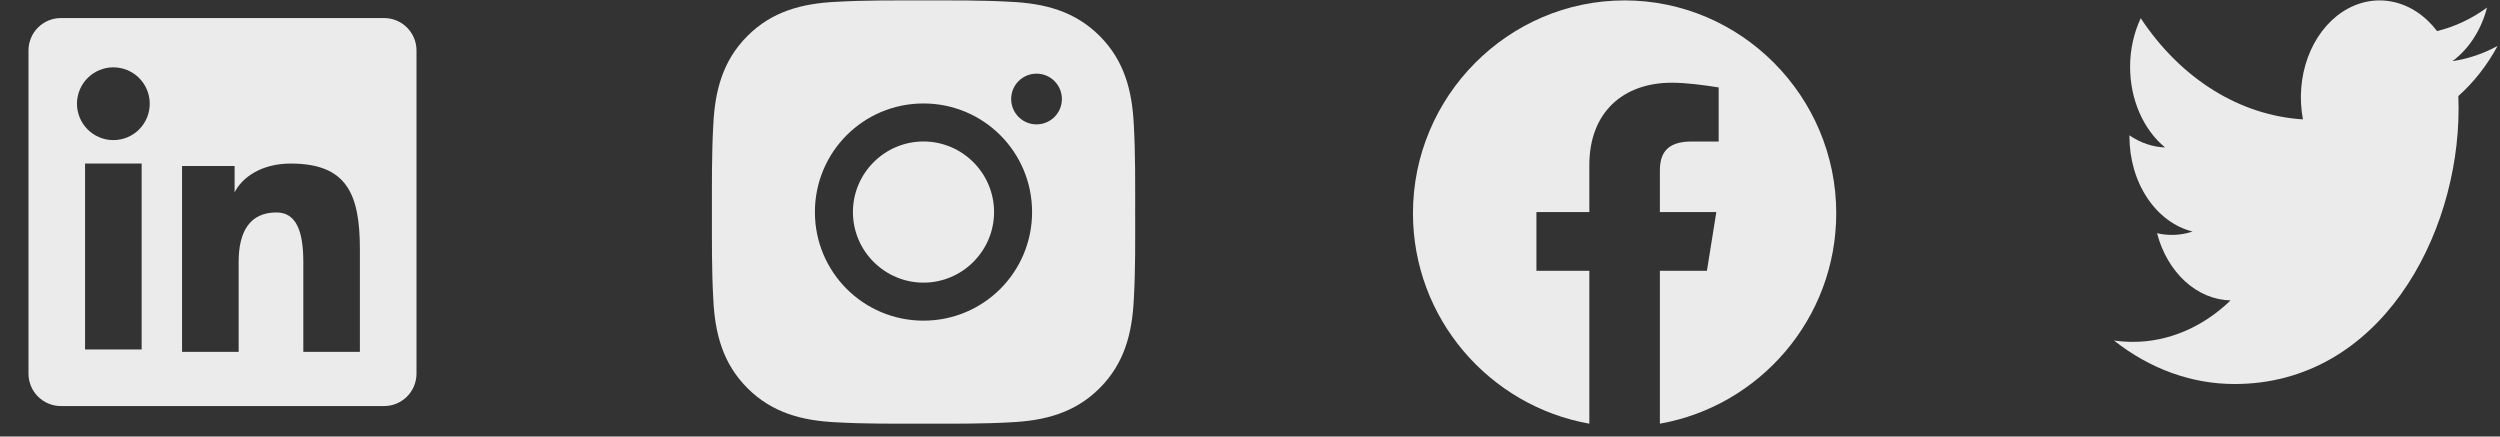 <svg width="189" height="33" viewBox="0 0 189 33" fill="none" xmlns="http://www.w3.org/2000/svg">
<rect x="0" y="0" width="189" height="33" fill="#333333" stroke="none"/>
<g opacity="0.9">
<path fill-rule="evenodd" clip-rule="evenodd" d="M2.154 3.815C2.154 3.165 2.412 2.542 2.871 2.083C3.331 1.623 3.954 1.365 4.604 1.365H29.034C29.356 1.364 29.675 1.427 29.973 1.55C30.27 1.673 30.541 1.854 30.769 2.081C30.997 2.309 31.177 2.579 31.301 2.877C31.424 3.174 31.487 3.493 31.487 3.815V28.245C31.487 28.567 31.424 28.886 31.301 29.184C31.178 29.481 30.997 29.752 30.77 29.98C30.542 30.208 30.271 30.388 29.974 30.512C29.676 30.635 29.357 30.698 29.035 30.698H4.604C4.282 30.698 3.964 30.635 3.666 30.511C3.369 30.388 3.099 30.207 2.871 29.98C2.643 29.752 2.463 29.482 2.34 29.184C2.217 28.887 2.153 28.568 2.154 28.246V3.815ZM13.764 12.549H17.736V14.543C18.31 13.397 19.776 12.365 21.98 12.365C26.206 12.365 27.207 14.649 27.207 18.839V26.602H22.931V19.794C22.931 17.407 22.358 16.061 20.902 16.061C18.882 16.061 18.042 17.513 18.042 19.794V26.602H13.764V12.549ZM6.431 26.419H10.708V12.365H6.431V26.418V26.419ZM11.32 7.781C11.328 8.147 11.263 8.511 11.129 8.852C10.994 9.193 10.793 9.503 10.537 9.765C10.28 10.027 9.975 10.235 9.637 10.377C9.299 10.519 8.937 10.592 8.57 10.592C8.204 10.592 7.841 10.519 7.504 10.377C7.166 10.235 6.86 10.027 6.604 9.765C6.348 9.503 6.147 9.193 6.012 8.852C5.877 8.511 5.812 8.147 5.82 7.781C5.836 7.062 6.133 6.378 6.647 5.875C7.161 5.372 7.851 5.091 8.57 5.091C9.289 5.091 9.98 5.372 10.494 5.875C11.008 6.378 11.305 7.062 11.32 7.781Z" fill="white"/>
<path d="M69.816 10.696C66.878 10.696 64.481 13.093 64.481 16.031C64.481 18.969 66.878 21.367 69.816 21.367C72.754 21.367 75.151 18.969 75.151 16.031C75.151 13.093 72.754 10.696 69.816 10.696ZM85.819 16.031C85.819 13.822 85.838 11.632 85.715 9.427C85.59 6.865 85.006 4.592 83.133 2.718C81.255 0.841 78.986 0.261 76.424 0.137C74.215 0.012 72.025 0.032 69.82 0.032C67.611 0.032 65.421 0.012 63.216 0.137C60.654 0.261 58.38 0.845 56.507 2.718C54.63 4.596 54.05 6.865 53.926 9.427C53.801 11.636 53.822 13.826 53.822 16.031C53.822 18.237 53.801 20.43 53.926 22.636C54.05 25.197 54.634 27.471 56.507 29.344C58.385 31.221 60.654 31.802 63.216 31.926C65.425 32.05 67.615 32.03 69.82 32.03C72.029 32.03 74.219 32.05 76.424 31.926C78.986 31.802 81.26 31.218 83.133 29.344C85.01 27.467 85.59 25.197 85.715 22.636C85.843 20.43 85.819 18.241 85.819 16.031ZM69.816 24.241C65.273 24.241 61.607 20.574 61.607 16.031C61.607 11.488 65.273 7.822 69.816 7.822C74.359 7.822 78.025 11.488 78.025 16.031C78.025 20.574 74.359 24.241 69.816 24.241ZM78.362 9.403C77.301 9.403 76.444 8.546 76.444 7.485C76.444 6.425 77.301 5.568 78.362 5.568C79.422 5.568 80.279 6.425 80.279 7.485C80.279 7.737 80.23 7.987 80.134 8.22C80.037 8.452 79.896 8.664 79.718 8.842C79.54 9.02 79.329 9.161 79.096 9.257C78.863 9.354 78.614 9.403 78.362 9.403Z" fill="white"/>
<path fill-rule="evenodd" clip-rule="evenodd" d="M106.82 16.121C106.82 24.075 112.598 30.69 120.154 32.031V20.475H116.154V16.031H120.154V12.475C120.154 8.475 122.731 6.254 126.376 6.254C127.531 6.254 128.776 6.431 129.931 6.609V10.698H127.887C125.931 10.698 125.487 11.675 125.487 12.921V16.031H129.754L129.043 20.475H125.487V32.031C133.043 30.69 138.82 24.077 138.82 16.121C138.82 7.271 131.62 0.031 122.82 0.031C114.02 0.031 106.82 7.271 106.82 16.121Z" fill="white"/>
<path d="M188.82 3.471C187.754 4.052 186.608 4.445 185.404 4.623C186.647 3.708 187.576 2.268 188.02 0.573C186.852 1.426 185.574 2.026 184.242 2.348C183.345 1.171 182.159 0.391 180.865 0.129C179.572 -0.133 178.244 0.137 177.088 0.898C175.933 1.659 175.014 2.868 174.474 4.338C173.934 5.807 173.804 7.455 174.103 9.025C171.737 8.879 169.423 8.122 167.31 6.805C165.198 5.487 163.334 3.638 161.84 1.377C161.329 2.461 161.035 3.718 161.035 5.056C161.034 6.261 161.276 7.448 161.737 8.511C162.199 9.574 162.867 10.48 163.681 11.149C162.737 11.112 161.813 10.798 160.986 10.233V10.327C160.986 12.018 161.462 13.656 162.332 14.964C163.201 16.272 164.413 17.169 165.759 17.504C164.883 17.796 163.964 17.839 163.072 17.63C163.452 19.084 164.192 20.356 165.189 21.267C166.186 22.178 167.389 22.683 168.63 22.711C166.523 24.746 163.92 25.85 161.241 25.845C160.766 25.845 160.292 25.811 159.82 25.743C162.54 27.894 165.706 29.036 168.939 29.031C179.885 29.031 185.869 17.88 185.869 8.208C185.869 7.894 185.862 7.576 185.851 7.262C187.015 6.227 188.019 4.945 188.818 3.476L188.82 3.471Z" fill="white"/>
</g>
</svg>
